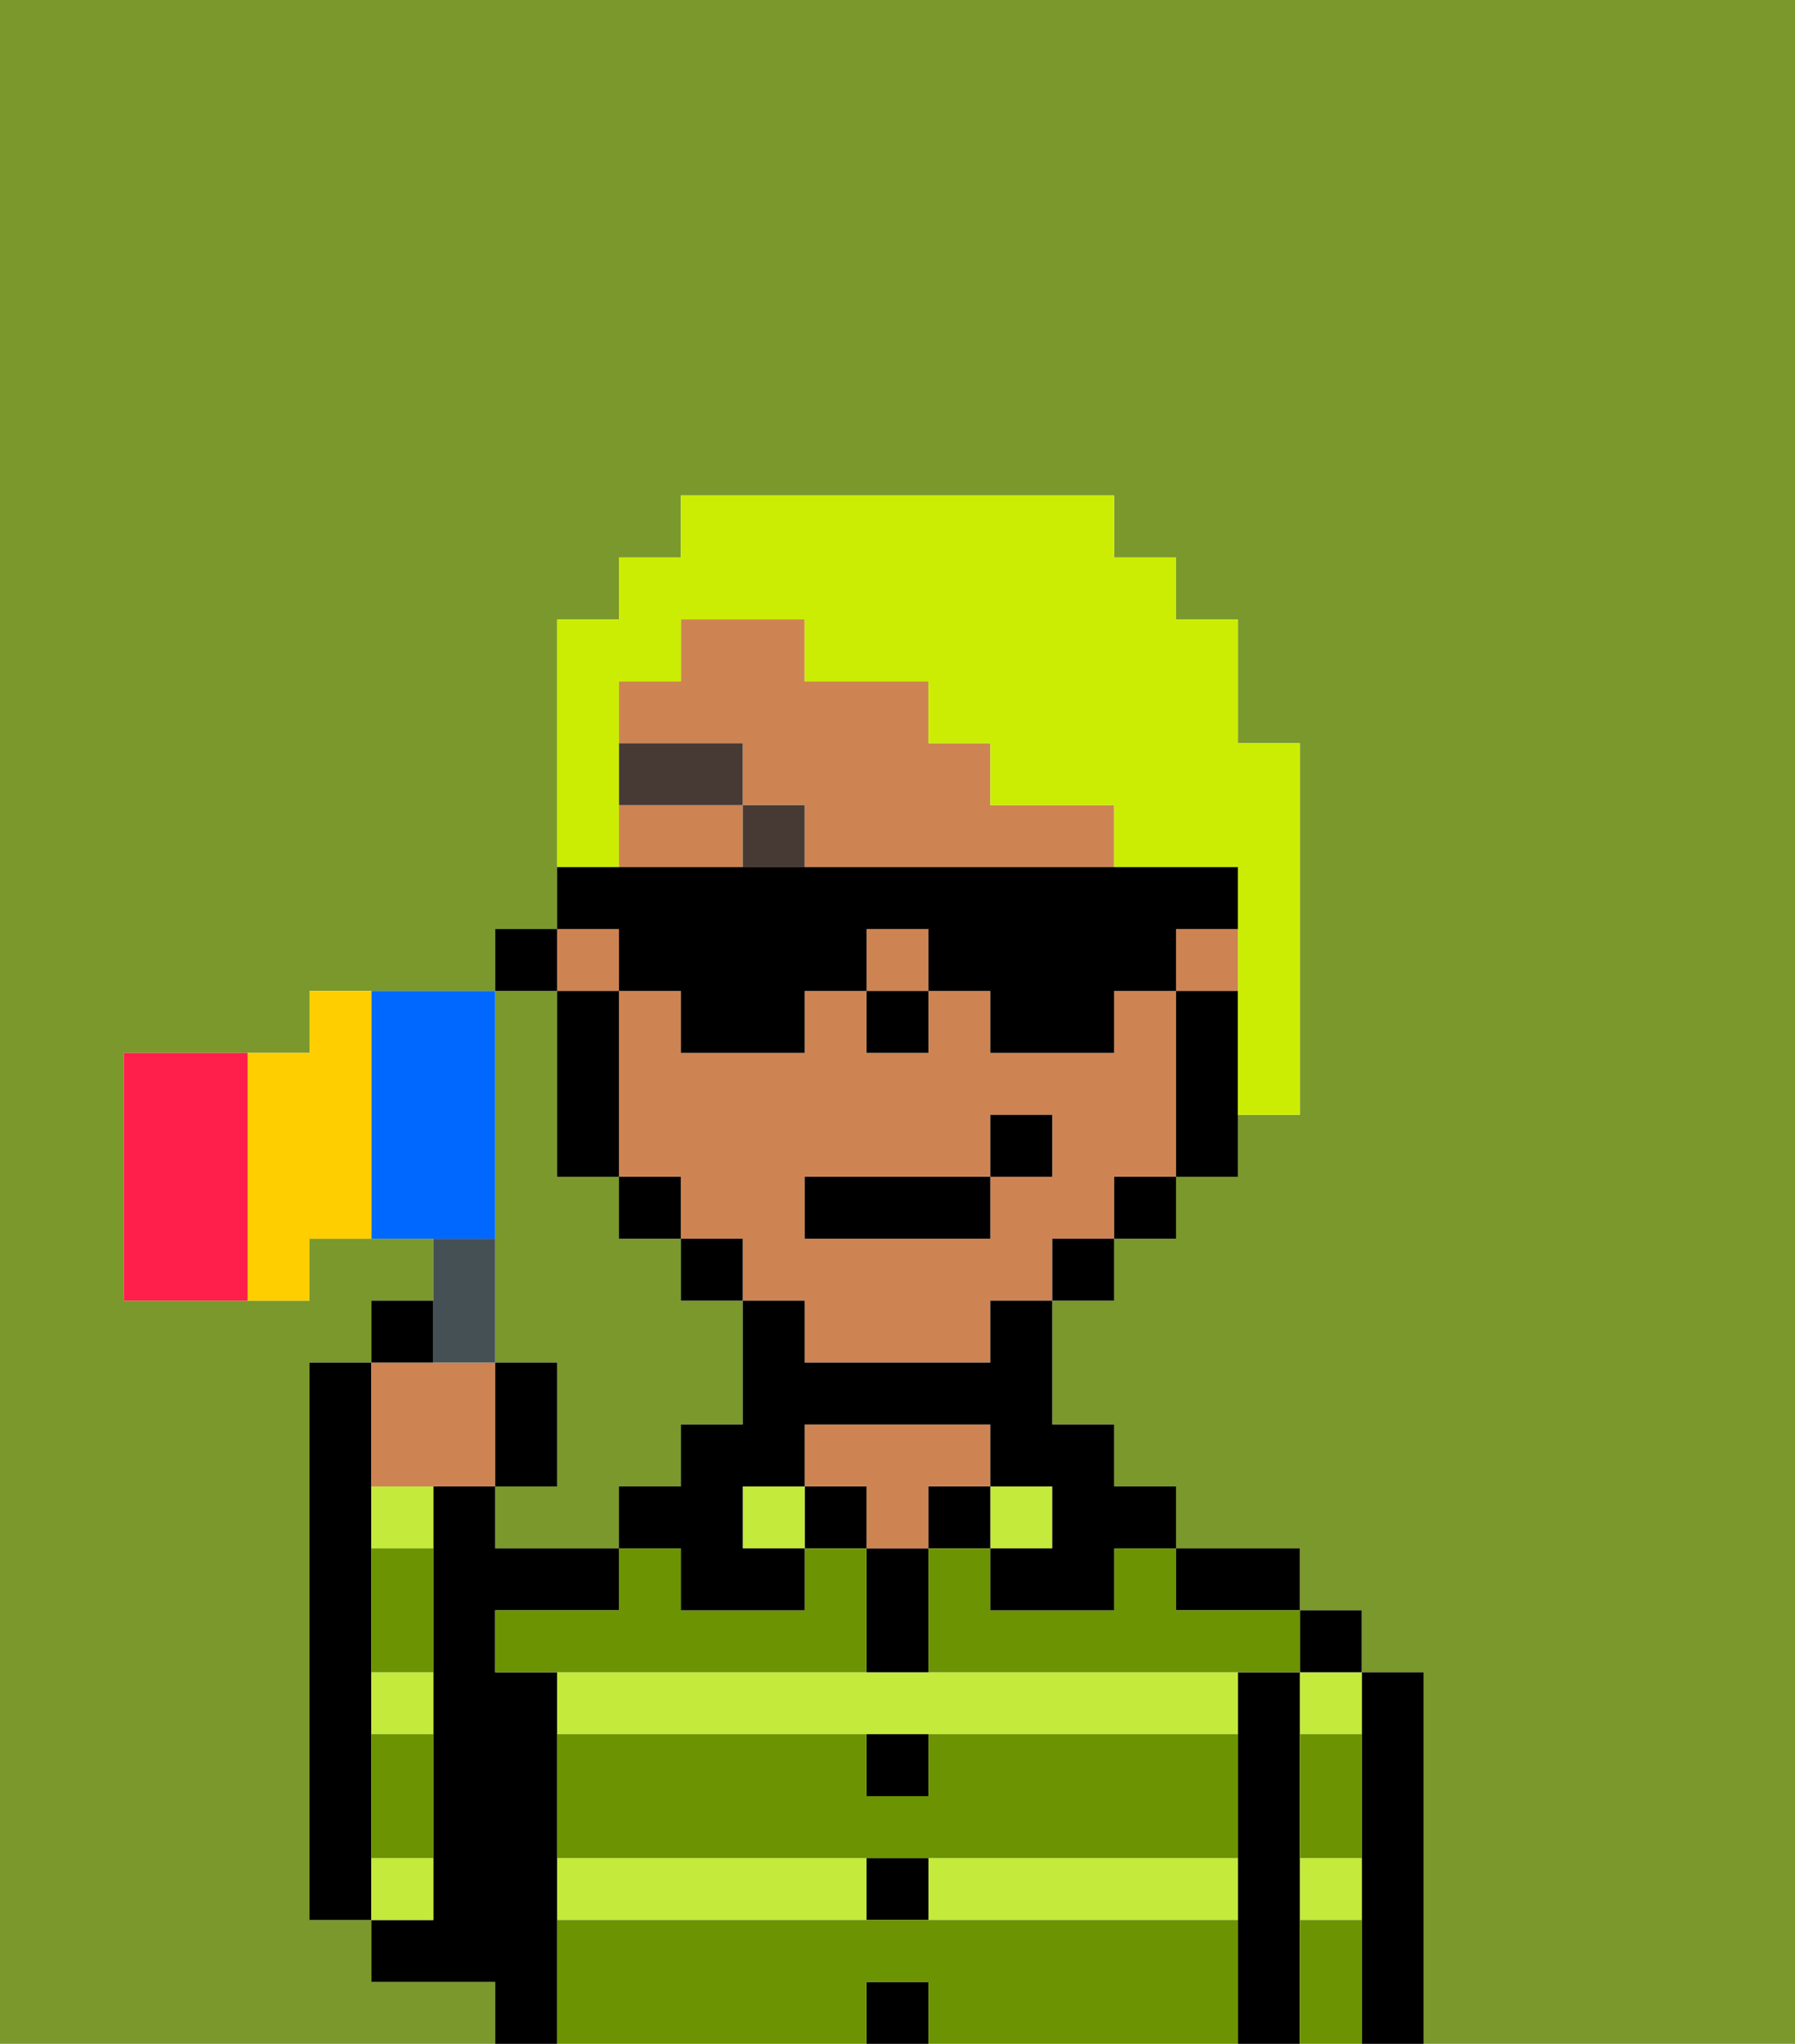 <svg xmlns="http://www.w3.org/2000/svg" viewBox="0 0 29 33"><defs><style>polygon,rect,path{shape-rendering:crispedges;}.ab61-1{fill:#7a982c;}.ab61-2{fill:#000000;}.ab61-3{fill:#c4ea3b;}.ab61-4{fill:#ce8452;}.ab61-5{fill:#6c9302;}.ab61-6{fill:#473a35;}.ab61-7{fill:#cbed03;}.ab61-8{fill:#455054;}.ab61-9{fill:#0068ff;}.ab61-10{fill:#ffce00;}.ab61-11{fill:#ff1f4a;}</style></defs><path class="ab61-1" d="M8,19v3H9v2H8v1h2V24h1V23h1V21H11V20H10V19H9V16H8v3Z"/><path class="ab61-1" d="M0,33H8V32H6V31H5V22H6V21H7V20H5v1H2V17H5V16H8V15H9V10h1V9h1V8h7V9h1v1h1v2h1v6H20v1H19v1H18v1H17v2h1v1h1v1h2v1h1v1h1v6h6V0H0Z"/><path class="ab61-2" d="M6,29V22H5v9H6V29Z"/><path class="ab61-2" d="M23,27H22v6h1V27Z"/><path class="ab61-3" d="M21,28h1V27H21Z"/><path class="ab61-3" d="M21,31h1V30H21Z"/><rect class="ab61-2" x="21" y="26" width="1" height="1"/><path class="ab61-2" d="M21,30V27H20v6h1V30Z"/><path class="ab61-3" d="M14,27H9v1H20V27H14Z"/><path class="ab61-3" d="M15,31h5V30H15Z"/><rect class="ab61-3" x="9" y="30" width="5" height="1"/><path class="ab61-2" d="M20,26h1V25H19v1Z"/><rect class="ab61-3" x="16" y="24" width="1" height="1"/><rect class="ab61-2" x="15" y="24" width="1" height="1"/><rect class="ab61-2" x="14" y="32" width="1" height="1"/><rect class="ab61-2" x="14" y="30" width="1" height="1"/><path class="ab61-2" d="M15,29V28H14v1Z"/><path class="ab61-2" d="M14,26v1h1V25H14Z"/><rect class="ab61-2" x="13" y="24" width="1" height="1"/><path class="ab61-4" d="M14,25h1V24h1V23H13v1h1Z"/><rect class="ab61-3" x="12" y="24" width="1" height="1"/><path class="ab61-2" d="M9,30V27H8V26h2V25H8V24H7v7H6v1H8v1H9V30Z"/><path class="ab61-3" d="M7,30H6v1H7Z"/><path class="ab61-3" d="M6,28H7V27H6Z"/><path class="ab61-3" d="M6,25H7V24H6Z"/><path class="ab61-5" d="M15,31H9v2h5V32h1v1h5V31Z"/><path class="ab61-5" d="M15,29H14V28H9v2H20V28H15Z"/><path class="ab61-5" d="M18,26H16V25H15v2h6V26H19V25H18Z"/><path class="ab61-5" d="M14,26V25H13v1H11V25H10v1H8v1h6Z"/><path class="ab61-5" d="M6,29v1H7V28H6Z"/><path class="ab61-5" d="M6,26v1H7V25H6Z"/><path class="ab61-5" d="M21,31v2h1V31Z"/><path class="ab61-5" d="M21,29v1h1V28H21Z"/><rect class="ab61-4" x="9" y="15" width="1" height="1"/><path class="ab61-4" d="M16,13V12H15V11H13V10H11v1H10v1h2v1h1v1h5V13Z"/><rect class="ab61-4" x="14" y="15" width="1" height="1"/><rect class="ab61-4" x="19" y="15" width="1" height="1"/><path class="ab61-4" d="M19,16H18v1H16V16H15v1H14V16H13v1H11V16H10v3h1v1h1v1h1v1h3V21h1V20h1V19h1V16Zm-2,3H16v1H13V19h3V18h1Z"/><path class="ab61-4" d="M10,13v1h2V13Z"/><path class="ab61-2" d="M19,16v3h1V16Z"/><rect class="ab61-2" x="18" y="19" width="1" height="1"/><rect class="ab61-2" x="17" y="20" width="1" height="1"/><path class="ab61-2" d="M16,22H13V21H12v2H11v1H10v1h1v1h2V25H12V24h1V23h3v1h1v1H16v1h2V25h1V24H18V23H17V21H16Z"/><rect class="ab61-2" x="11" y="20" width="1" height="1"/><rect class="ab61-2" x="10" y="19" width="1" height="1"/><path class="ab61-2" d="M10,16H9v3h1V16Z"/><rect class="ab61-2" x="8" y="15" width="1" height="1"/><rect class="ab61-2" x="14" y="16" width="1" height="1"/><rect class="ab61-6" x="12" y="13" width="1" height="1"/><rect class="ab61-6" x="10" y="12" width="2" height="1"/><rect class="ab61-2" x="13" y="19" width="3" height="1"/><rect class="ab61-2" x="16" y="18" width="1" height="1"/><path class="ab61-7" d="M10,13V11h1V10h2v1h2v1h1v1h2v1h2v4h1V12H20V10H19V9H18V8H11V9H10v1H9v4h1Z"/><path class="ab61-2" d="M10,16h1v1h2V16h1V15h1v1h1v1h2V16h1V15h1V14H9v1h1Z"/><path class="ab61-4" d="M7,24H8V22H6v2Z"/><path class="ab61-8" d="M8,22V20H7v2Z"/><path class="ab61-2" d="M7,21H6v1H7Z"/><path class="ab61-2" d="M9,22H8v2H9Z"/><path class="ab61-9" d="M8,19V16H6v4H8Z"/><path class="ab61-10" d="M6,16H5v1H4v4H5V20H6V16Z"/><path class="ab61-11" d="M4,17H2v4H4V17Z"/></svg>